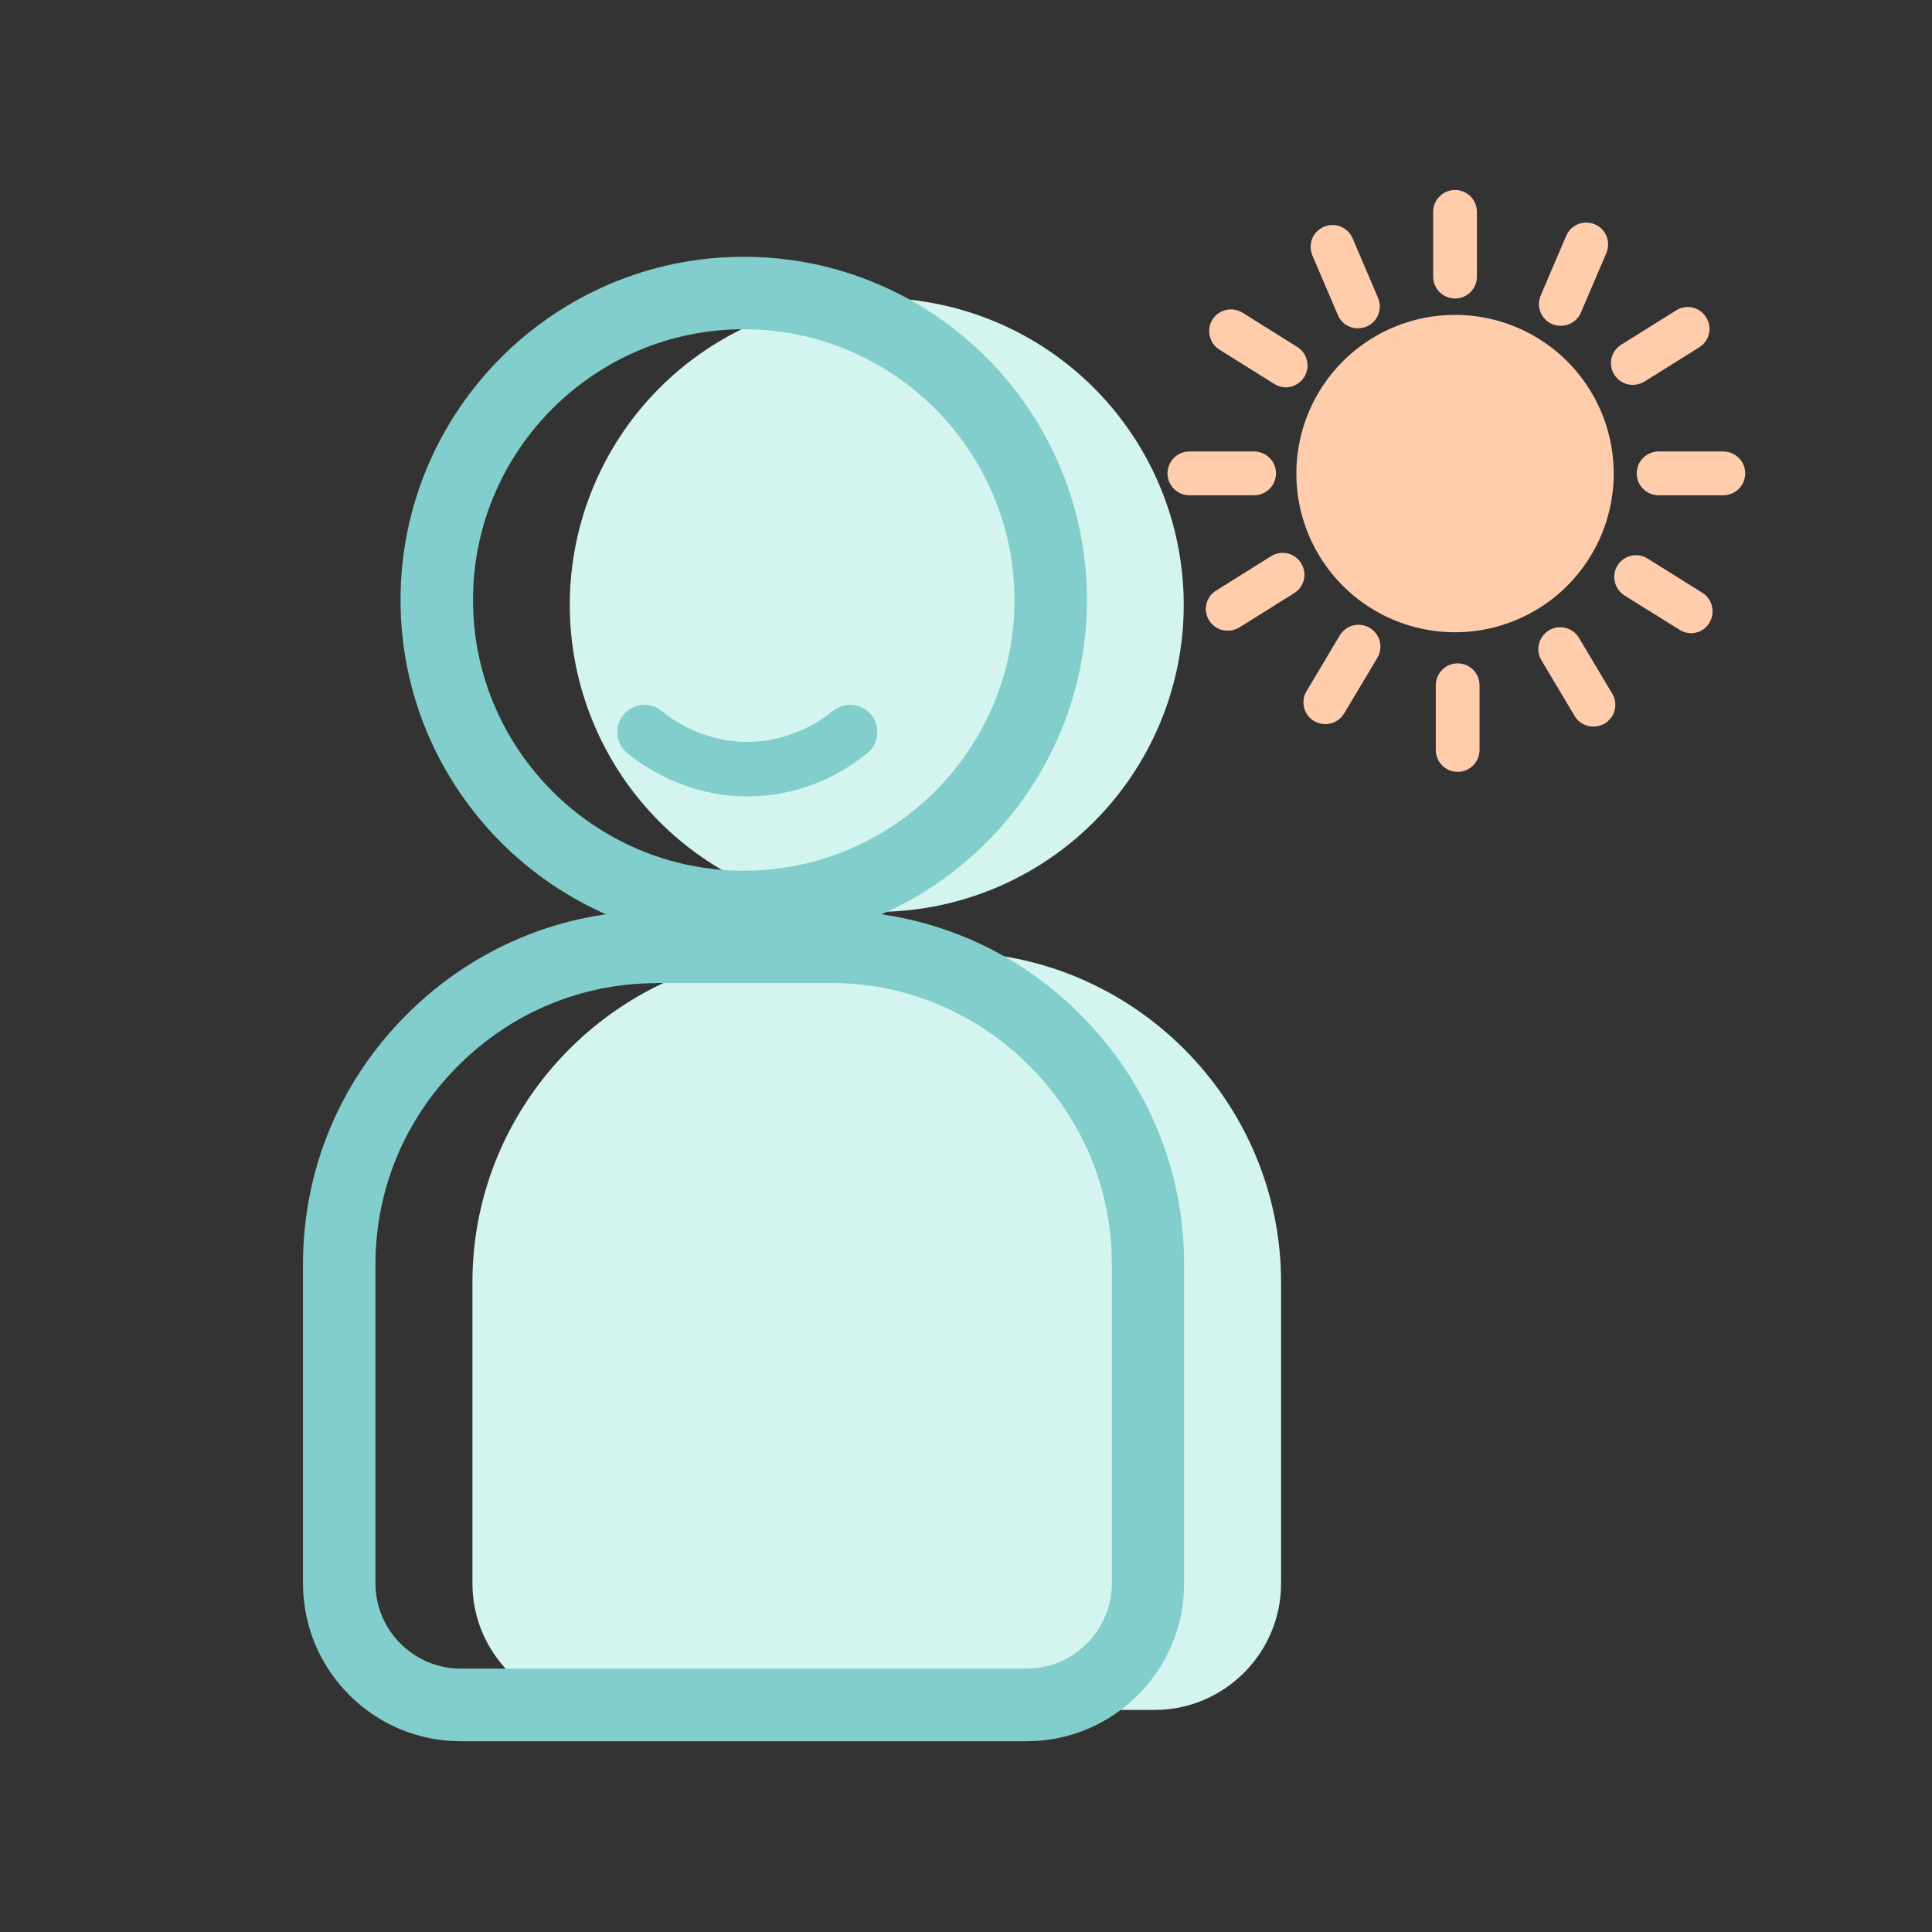 <?xml version="1.0" standalone="no"?><!DOCTYPE svg PUBLIC "-//W3C//DTD SVG 1.1//EN" "http://www.w3.org/Graphics/SVG/1.1/DTD/svg11.dtd"><svg t="1754463891333" class="icon" viewBox="0 0 1024 1024" version="1.1" xmlns="http://www.w3.org/2000/svg" p-id="5290" xmlns:xlink="http://www.w3.org/1999/xlink" width="200" height="200"><rect x="0" y="0" width="1024" height="1024" fill="#333333" stroke="none"/><path d="M771.2 251m-84.1 0a84.1 84.1 0 1 0 168.2 0 84.1 84.1 0 1 0-168.2 0Z" fill="#FFCDAB" p-id="5291"></path><path d="M771.2 158.2c-6.4 0-11.6-5.2-11.6-11.6v-34.3c0-6.4 5.2-11.6 11.6-11.6s11.6 5.2 11.6 11.6v34.3c0 6.5-5.2 11.6-11.6 11.6zM772.6 409.1c-6.4 0-11.6-5.2-11.6-11.6v-34.3c0-6.4 5.2-11.6 11.6-11.6s11.6 5.2 11.6 11.6v34.3c-0.1 6.5-5.2 11.6-11.6 11.6zM719.7 174c-4.5 0-8.8-2.6-10.6-7l-13.5-31.6c-2.5-5.9 0.2-12.7 6.1-15.2 5.9-2.5 12.7 0.2 15.2 6.1l13.5 31.6c2.5 5.9-0.2 12.7-6.1 15.2-1.5 0.6-3.1 0.9-4.6 0.9zM896.3 335.6c-2.1 0-4.2-0.6-6.1-1.8L861 315.6c-5.4-3.4-7-10.5-3.7-15.9 3.4-5.4 10.5-7 15.9-3.7l29.1 18.2c5.4 3.4 7 10.5 3.7 15.9-2.1 3.6-5.9 5.5-9.7 5.5zM630.4 262.5c-6.4 0-11.6-5.2-11.6-11.6 0-6.4 5.2-11.6 11.6-11.6h34.3c6.4 0 11.6 5.2 11.6 11.6 0 6.4-5.2 11.6-11.6 11.6h-34.3zM844.5 385.1c-3.9 0-7.8-2-9.9-5.6L817 350c-3.3-5.5-1.5-12.6 4-15.9 5.5-3.3 12.6-1.5 15.9 4l17.6 29.5c3.3 5.5 1.5 12.6-4 15.9-2 1.1-4 1.6-6 1.6zM681.5 205.3c-2.1 0-4.2-0.6-6.1-1.8l-29.1-18.2c-5.4-3.4-7-10.5-3.7-15.9 3.4-5.4 10.5-7 15.9-3.7l29.1 18.2c5.4 3.4 7 10.5 3.7 15.9-2.2 3.5-5.9 5.5-9.8 5.5zM879.1 262.5c-6.4 0-11.6-5.2-11.6-11.6 0-6.4 5.2-11.6 11.6-11.6h34.3c6.4 0 11.6 5.2 11.6 11.6 0 6.4-5.2 11.6-11.6 11.6h-34.3zM827.2 172.7c-1.5 0-3.1-0.3-4.5-0.9-5.9-2.5-8.6-9.3-6.1-15.2l13.5-31.6c2.5-5.9 9.3-8.6 15.2-6.1 5.9 2.5 8.6 9.3 6.1 15.2l-13.5 31.6c-1.9 4.4-6.2 7-10.7 7zM650.7 334.3c-3.8 0-7.6-1.9-9.8-5.4-3.4-5.4-1.8-12.5 3.7-15.9l29.1-18.2c5.4-3.4 12.5-1.8 15.9 3.7 3.4 5.4 1.8 12.5-3.7 15.9l-29.1 18.2c-1.9 1.1-4 1.7-6.1 1.7zM702.4 383.8c-2 0-4.1-0.5-5.9-1.6-5.5-3.3-7.3-10.4-4-15.9l17.6-29.5c3.3-5.5 10.4-7.3 15.9-4s7.3 10.4 4 15.9l-17.6 29.5c-2.2 3.6-6 5.6-10 5.6zM865.4 204c-3.8 0-7.6-1.9-9.8-5.4-3.4-5.4-1.8-12.5 3.7-15.9l29.1-18.2c5.4-3.4 12.5-1.8 15.9 3.7 3.4 5.4 1.8 12.5-3.7 15.9l-29.1 18.2c-1.9 1.1-4 1.7-6.1 1.7z" fill="#FFCDAB" p-id="5292"></path><path d="M464.7 320.6m-162.7 0a162.7 162.7 0 1 0 325.4 0 162.7 162.7 0 1 0-325.4 0Z" fill="#D4F4EF" p-id="5293"></path><path d="M612 906.3H317.4c-36.9 0-67-30.2-67-67V679.6c0-96.3 78.8-175 175-175H504c96.3 0 175 78.8 175 175v159.7c0 36.8-30.1 67-67 67zM412.2 390.7c5.2 4.3 25.1 19.8 54.8 19.7 29.3-0.1 48.9-15.3 54.1-19.7" fill="#D4F4EF" p-id="5294"></path><path d="M394.2 499.9c-100.3 0-181.9-81.6-181.9-181.9 0-100.3 81.6-181.9 181.9-181.9 100.3 0 181.9 81.6 181.9 181.9 0 100.3-81.6 181.9-181.9 181.9z m0-325.4c-79.1 0-143.5 64.4-143.5 143.5s64.4 143.5 143.5 143.5S537.7 397.1 537.7 318c-0.1-79.1-64.4-143.5-143.5-143.5z" fill="#82CECC" p-id="5295"></path><path d="M544.1 922.9H244.2c-46.1 0-83.6-37.5-83.6-83.6V670c0-49.9 19.5-96.9 55-132.3 35.5-35.5 82.5-55 132.3-55h92.4c49.9 0 96.9 19.5 132.3 55 35.5 35.5 55 82.5 55 132.3v169.2c0.1 46.2-37.4 83.7-83.5 83.7zM348 521.1c-39.6 0-76.9 15.5-105.2 43.8C214.6 593.1 199 630.4 199 670v169.2c0 24.9 20.3 45.2 45.2 45.2h299.9c24.9 0 45.2-20.3 45.2-45.2V670c0-39.6-15.5-76.9-43.8-105.2-28.2-28.2-65.6-43.8-105.2-43.8H348zM396.1 422.1c-32.5 0-55.3-16.1-63.7-23-6.1-5.1-7-14.2-1.9-20.3 5.1-6.1 14.2-7 20.3-1.9 6 4.9 22.3 16.5 45.6 16.3 22.9-0.1 39.1-11.5 45-16.3 6.1-5.1 15.2-4.2 20.3 1.9 5.1 6.1 4.2 15.2-1.9 20.3-10.3 8.5-32.2 22.9-63.3 23h-0.4z" fill="#82CECC" p-id="5296"></path></svg>